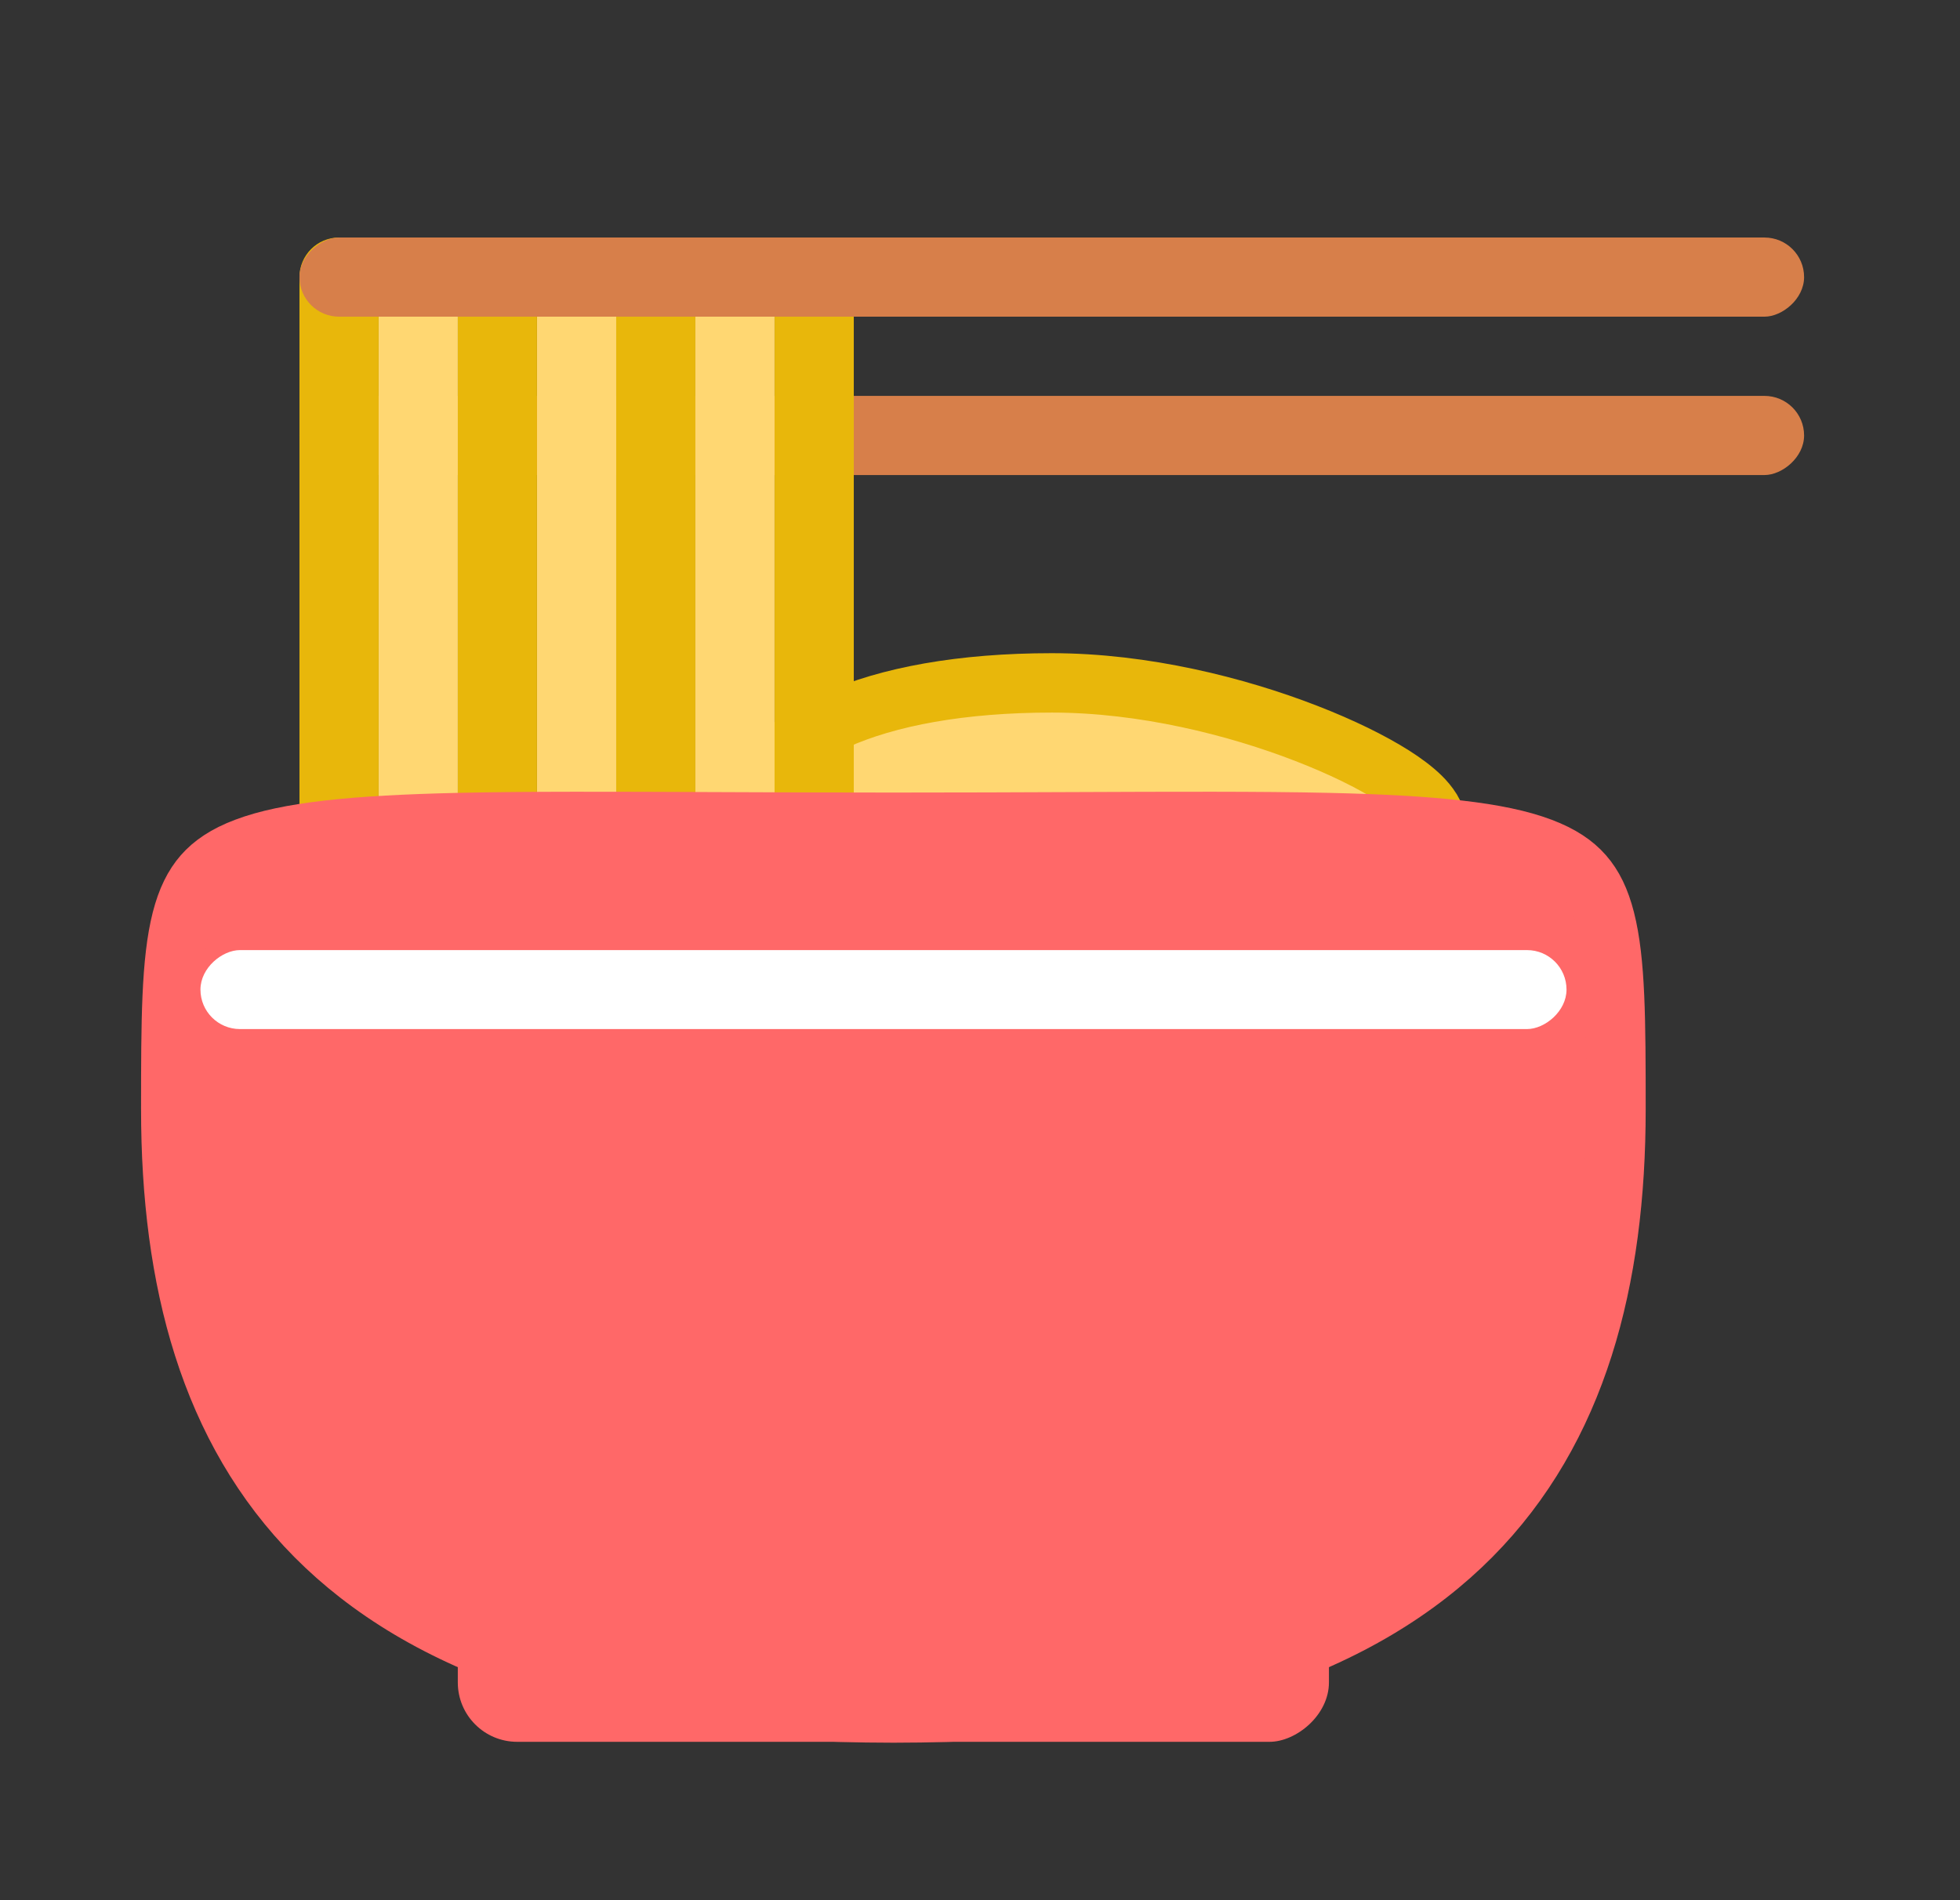 <svg width="33" height="32" viewBox="0 0 33 32" fill="none" xmlns="http://www.w3.org/2000/svg">
<rect x="0" y="0" width="33" height="32" fill="#333333" stroke="none"/>
<path d="M18.375 16.5C19.892 16.5 21.288 16.27 22.322 15.882C22.837 15.689 23.289 15.447 23.621 15.153C23.953 14.859 24.209 14.47 24.209 14C24.209 13.843 24.149 13.717 24.101 13.637C24.049 13.553 23.985 13.479 23.923 13.418C23.798 13.295 23.634 13.174 23.453 13.059C23.086 12.827 22.581 12.578 21.994 12.351C20.822 11.896 19.259 11.5 17.709 11.5C16.194 11.5 14.95 11.729 14.064 12.13C13.2 12.522 12.542 13.152 12.542 14C12.542 14.47 12.798 14.859 13.129 15.153C13.461 15.447 13.913 15.689 14.428 15.882C15.463 16.27 16.858 16.5 18.375 16.5Z" fill="#FFD772" stroke="#E8B70B"/>
<rect x="5.042" y="8" width="1.333" height="25.333" rx="0.667" transform="rotate(-90 5.042 8)" fill="#D77F4A"/>
<rect x="5.042" y="4" width="1.333" height="10.667" rx="0.667" fill="#E8B70B"/>
<rect x="7.708" y="4" width="1.333" height="10.667" rx="0.667" fill="#E8B70B"/>
<rect x="10.375" y="4" width="1.333" height="10.667" rx="0.667" fill="#E8B70B"/>
<rect x="13.042" y="4" width="1.333" height="10.667" rx="0.667" fill="#E8B70B"/>
<rect x="6.375" y="4" width="1.333" height="10.667" rx="0.667" fill="#FFD772"/>
<rect x="9.042" y="4" width="1.333" height="10.667" rx="0.667" fill="#FFD772"/>
<rect x="11.708" y="4" width="1.333" height="10.667" rx="0.667" fill="#FFD772"/>
<rect x="7.708" y="29.333" width="2.667" height="14.667" rx="1" transform="rotate(-90 7.708 29.333)" fill="#FF6868"/>
<rect x="5.042" y="5.333" width="1.333" height="25.333" rx="0.667" transform="rotate(-90 5.042 5.333)" fill="#D77F4A"/>
<path d="M27.208 18.681C27.208 21.56 26.556 24.072 24.77 25.871C22.984 27.67 19.971 28.848 15.042 28.848C10.112 28.848 7.099 27.67 5.313 25.871C3.527 24.072 2.875 21.56 2.875 18.681C2.875 17.179 2.879 16.186 3.057 15.486C3.143 15.151 3.262 14.914 3.42 14.733C3.577 14.553 3.798 14.4 4.135 14.273C4.836 14.008 5.941 13.892 7.73 13.852C8.888 13.826 10.297 13.832 12.02 13.839C12.935 13.843 13.939 13.847 15.042 13.847C16.144 13.847 17.149 13.843 18.064 13.839C19.787 13.832 21.195 13.826 22.353 13.852C24.142 13.892 25.248 14.008 25.949 14.273C26.285 14.4 26.507 14.553 26.664 14.733C26.822 14.914 26.941 15.151 27.026 15.486C27.204 16.186 27.208 17.179 27.208 18.681Z" fill="#FF6868" stroke="#FF6868"/>
<rect x="3.375" y="17.33" width="1.33" height="23" rx="0.665" transform="rotate(-90 3.375 17.33)" fill="white"/>
</svg>
